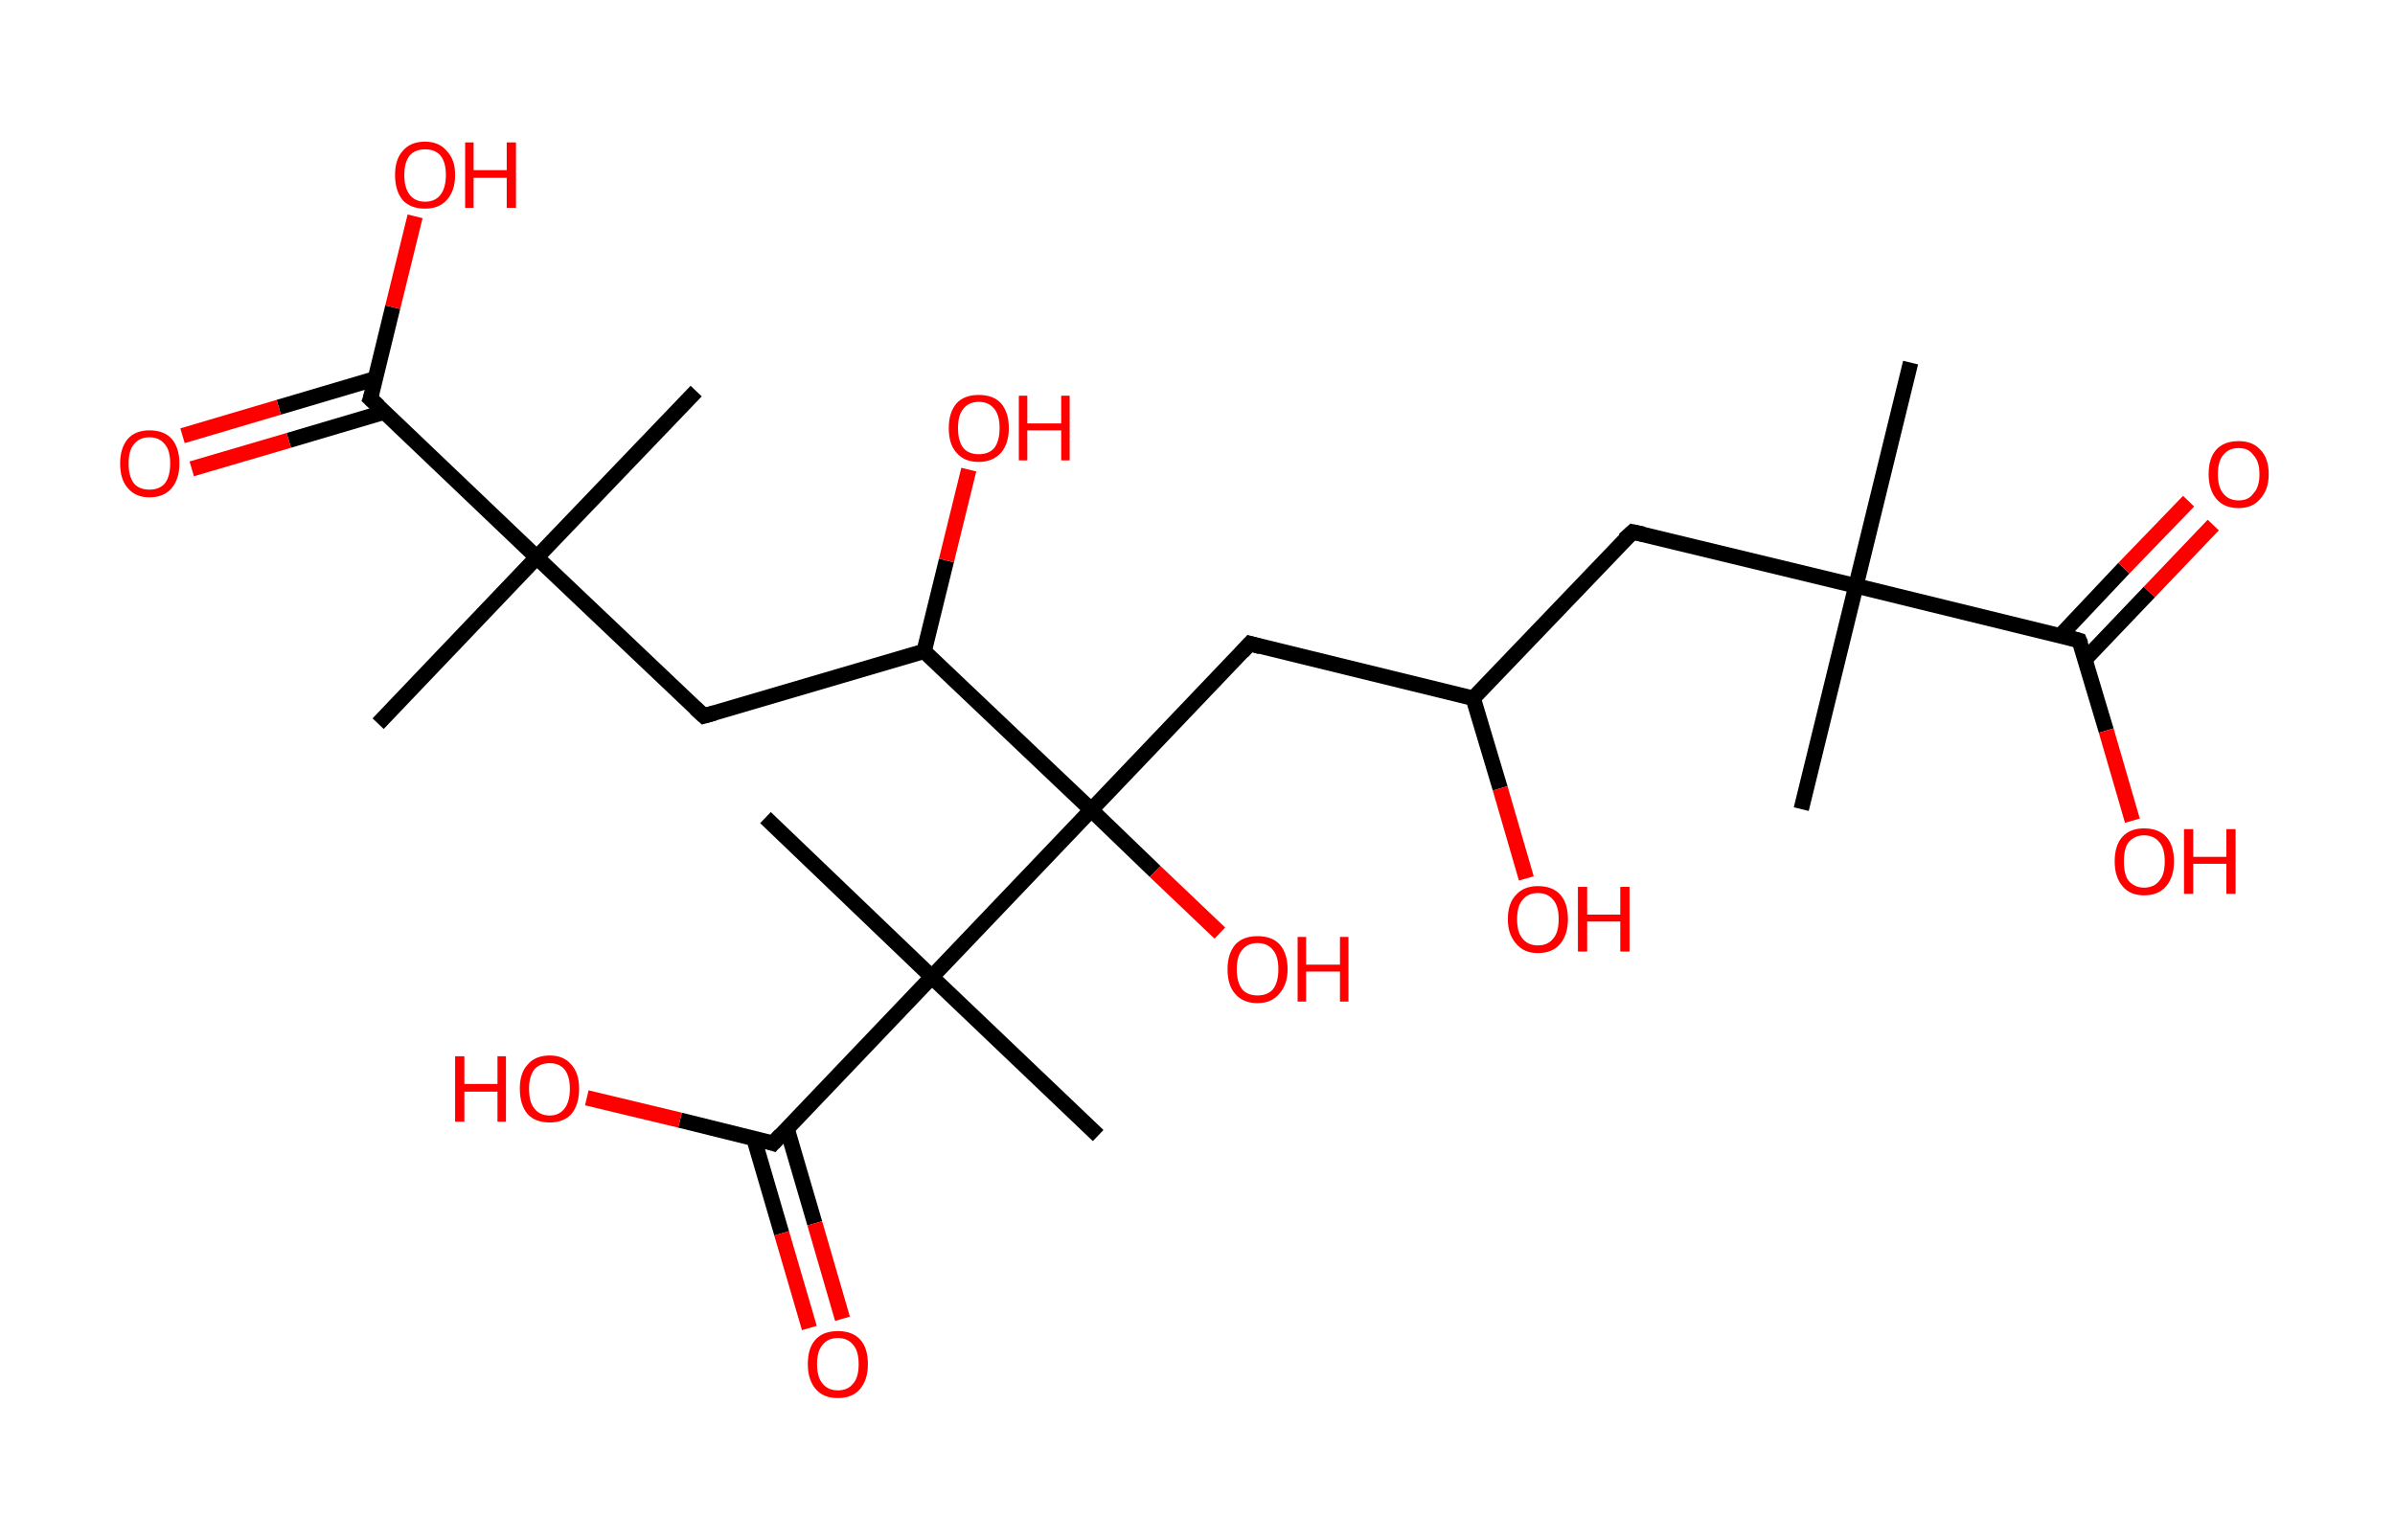 <?xml version='1.0' encoding='ASCII' standalone='yes'?>
<svg xmlns="http://www.w3.org/2000/svg" xmlns:rdkit="http://www.rdkit.org/xml" xmlns:xlink="http://www.w3.org/1999/xlink" version="1.1" baseProfile="full" xml:space="preserve" width="311px" height="200px" viewBox="0 0 311 200">
<!-- END OF HEADER -->
<rect style="opacity:1.0;fill:#FFFFFF;stroke:none" width="311.0" height="200.0" x="0.0" y="0.0"> </rect>
<path class="bond-0 atom-0 atom-1" d="M 248.1,47.1 L 241.0,76.1" style="fill:none;fill-rule:evenodd;stroke:#000000;stroke-width:2.0px;stroke-linecap:butt;stroke-linejoin:miter;stroke-opacity:1"/>
<path class="bond-1 atom-1 atom-2" d="M 241.0,76.1 L 233.9,105.1" style="fill:none;fill-rule:evenodd;stroke:#000000;stroke-width:2.0px;stroke-linecap:butt;stroke-linejoin:miter;stroke-opacity:1"/>
<path class="bond-2 atom-1 atom-3" d="M 241.0,76.1 L 212.0,69.1" style="fill:none;fill-rule:evenodd;stroke:#000000;stroke-width:2.0px;stroke-linecap:butt;stroke-linejoin:miter;stroke-opacity:1"/>
<path class="bond-3 atom-3 atom-4" d="M 212.0,69.1 L 191.3,90.7" style="fill:none;fill-rule:evenodd;stroke:#000000;stroke-width:2.0px;stroke-linecap:butt;stroke-linejoin:miter;stroke-opacity:1"/>
<path class="bond-4 atom-4 atom-5" d="M 191.3,90.7 L 194.8,102.4" style="fill:none;fill-rule:evenodd;stroke:#000000;stroke-width:2.0px;stroke-linecap:butt;stroke-linejoin:miter;stroke-opacity:1"/>
<path class="bond-4 atom-4 atom-5" d="M 194.8,102.4 L 198.2,114.1" style="fill:none;fill-rule:evenodd;stroke:#FF0000;stroke-width:2.0px;stroke-linecap:butt;stroke-linejoin:miter;stroke-opacity:1"/>
<path class="bond-5 atom-4 atom-6" d="M 191.3,90.7 L 162.3,83.6" style="fill:none;fill-rule:evenodd;stroke:#000000;stroke-width:2.0px;stroke-linecap:butt;stroke-linejoin:miter;stroke-opacity:1"/>
<path class="bond-6 atom-6 atom-7" d="M 162.3,83.6 L 141.7,105.2" style="fill:none;fill-rule:evenodd;stroke:#000000;stroke-width:2.0px;stroke-linecap:butt;stroke-linejoin:miter;stroke-opacity:1"/>
<path class="bond-7 atom-7 atom-8" d="M 141.7,105.2 L 150.0,113.2" style="fill:none;fill-rule:evenodd;stroke:#000000;stroke-width:2.0px;stroke-linecap:butt;stroke-linejoin:miter;stroke-opacity:1"/>
<path class="bond-7 atom-7 atom-8" d="M 150.0,113.2 L 158.4,121.2" style="fill:none;fill-rule:evenodd;stroke:#FF0000;stroke-width:2.0px;stroke-linecap:butt;stroke-linejoin:miter;stroke-opacity:1"/>
<path class="bond-8 atom-7 atom-9" d="M 141.7,105.2 L 120.0,84.6" style="fill:none;fill-rule:evenodd;stroke:#000000;stroke-width:2.0px;stroke-linecap:butt;stroke-linejoin:miter;stroke-opacity:1"/>
<path class="bond-9 atom-9 atom-10" d="M 120.0,84.6 L 122.9,72.8" style="fill:none;fill-rule:evenodd;stroke:#000000;stroke-width:2.0px;stroke-linecap:butt;stroke-linejoin:miter;stroke-opacity:1"/>
<path class="bond-9 atom-9 atom-10" d="M 122.9,72.8 L 125.8,61.0" style="fill:none;fill-rule:evenodd;stroke:#FF0000;stroke-width:2.0px;stroke-linecap:butt;stroke-linejoin:miter;stroke-opacity:1"/>
<path class="bond-10 atom-9 atom-11" d="M 120.0,84.6 L 91.4,93.0" style="fill:none;fill-rule:evenodd;stroke:#000000;stroke-width:2.0px;stroke-linecap:butt;stroke-linejoin:miter;stroke-opacity:1"/>
<path class="bond-11 atom-11 atom-12" d="M 91.4,93.0 L 69.7,72.4" style="fill:none;fill-rule:evenodd;stroke:#000000;stroke-width:2.0px;stroke-linecap:butt;stroke-linejoin:miter;stroke-opacity:1"/>
<path class="bond-12 atom-12 atom-13" d="M 69.7,72.4 L 90.4,50.8" style="fill:none;fill-rule:evenodd;stroke:#000000;stroke-width:2.0px;stroke-linecap:butt;stroke-linejoin:miter;stroke-opacity:1"/>
<path class="bond-13 atom-12 atom-14" d="M 69.7,72.4 L 49.1,94.0" style="fill:none;fill-rule:evenodd;stroke:#000000;stroke-width:2.0px;stroke-linecap:butt;stroke-linejoin:miter;stroke-opacity:1"/>
<path class="bond-14 atom-12 atom-15" d="M 69.7,72.4 L 48.1,51.8" style="fill:none;fill-rule:evenodd;stroke:#000000;stroke-width:2.0px;stroke-linecap:butt;stroke-linejoin:miter;stroke-opacity:1"/>
<path class="bond-15 atom-15 atom-16" d="M 48.7,49.2 L 36.2,52.9" style="fill:none;fill-rule:evenodd;stroke:#000000;stroke-width:2.0px;stroke-linecap:butt;stroke-linejoin:miter;stroke-opacity:1"/>
<path class="bond-15 atom-15 atom-16" d="M 36.2,52.9 L 23.7,56.6" style="fill:none;fill-rule:evenodd;stroke:#FF0000;stroke-width:2.0px;stroke-linecap:butt;stroke-linejoin:miter;stroke-opacity:1"/>
<path class="bond-15 atom-15 atom-16" d="M 50.0,53.5 L 37.5,57.2" style="fill:none;fill-rule:evenodd;stroke:#000000;stroke-width:2.0px;stroke-linecap:butt;stroke-linejoin:miter;stroke-opacity:1"/>
<path class="bond-15 atom-15 atom-16" d="M 37.5,57.2 L 24.9,60.9" style="fill:none;fill-rule:evenodd;stroke:#FF0000;stroke-width:2.0px;stroke-linecap:butt;stroke-linejoin:miter;stroke-opacity:1"/>
<path class="bond-16 atom-15 atom-17" d="M 48.1,51.8 L 51.0,39.9" style="fill:none;fill-rule:evenodd;stroke:#000000;stroke-width:2.0px;stroke-linecap:butt;stroke-linejoin:miter;stroke-opacity:1"/>
<path class="bond-16 atom-15 atom-17" d="M 51.0,39.9 L 53.9,28.1" style="fill:none;fill-rule:evenodd;stroke:#FF0000;stroke-width:2.0px;stroke-linecap:butt;stroke-linejoin:miter;stroke-opacity:1"/>
<path class="bond-17 atom-7 atom-18" d="M 141.7,105.2 L 121.0,126.9" style="fill:none;fill-rule:evenodd;stroke:#000000;stroke-width:2.0px;stroke-linecap:butt;stroke-linejoin:miter;stroke-opacity:1"/>
<path class="bond-18 atom-18 atom-19" d="M 121.0,126.9 L 99.4,106.2" style="fill:none;fill-rule:evenodd;stroke:#000000;stroke-width:2.0px;stroke-linecap:butt;stroke-linejoin:miter;stroke-opacity:1"/>
<path class="bond-19 atom-18 atom-20" d="M 121.0,126.9 L 142.6,147.5" style="fill:none;fill-rule:evenodd;stroke:#000000;stroke-width:2.0px;stroke-linecap:butt;stroke-linejoin:miter;stroke-opacity:1"/>
<path class="bond-20 atom-18 atom-21" d="M 121.0,126.9 L 100.4,148.5" style="fill:none;fill-rule:evenodd;stroke:#000000;stroke-width:2.0px;stroke-linecap:butt;stroke-linejoin:miter;stroke-opacity:1"/>
<path class="bond-21 atom-21 atom-22" d="M 97.9,147.9 L 101.5,160.2" style="fill:none;fill-rule:evenodd;stroke:#000000;stroke-width:2.0px;stroke-linecap:butt;stroke-linejoin:miter;stroke-opacity:1"/>
<path class="bond-21 atom-21 atom-22" d="M 101.5,160.2 L 105.1,172.5" style="fill:none;fill-rule:evenodd;stroke:#FF0000;stroke-width:2.0px;stroke-linecap:butt;stroke-linejoin:miter;stroke-opacity:1"/>
<path class="bond-21 atom-21 atom-22" d="M 102.2,146.6 L 105.8,158.9" style="fill:none;fill-rule:evenodd;stroke:#000000;stroke-width:2.0px;stroke-linecap:butt;stroke-linejoin:miter;stroke-opacity:1"/>
<path class="bond-21 atom-21 atom-22" d="M 105.8,158.9 L 109.4,171.3" style="fill:none;fill-rule:evenodd;stroke:#FF0000;stroke-width:2.0px;stroke-linecap:butt;stroke-linejoin:miter;stroke-opacity:1"/>
<path class="bond-22 atom-21 atom-23" d="M 100.4,148.5 L 88.3,145.5" style="fill:none;fill-rule:evenodd;stroke:#000000;stroke-width:2.0px;stroke-linecap:butt;stroke-linejoin:miter;stroke-opacity:1"/>
<path class="bond-22 atom-21 atom-23" d="M 88.3,145.5 L 76.2,142.6" style="fill:none;fill-rule:evenodd;stroke:#FF0000;stroke-width:2.0px;stroke-linecap:butt;stroke-linejoin:miter;stroke-opacity:1"/>
<path class="bond-23 atom-1 atom-24" d="M 241.0,76.1 L 270.0,83.2" style="fill:none;fill-rule:evenodd;stroke:#000000;stroke-width:2.0px;stroke-linecap:butt;stroke-linejoin:miter;stroke-opacity:1"/>
<path class="bond-24 atom-24 atom-25" d="M 270.8,85.6 L 279.1,76.9" style="fill:none;fill-rule:evenodd;stroke:#000000;stroke-width:2.0px;stroke-linecap:butt;stroke-linejoin:miter;stroke-opacity:1"/>
<path class="bond-24 atom-24 atom-25" d="M 279.1,76.9 L 287.4,68.2" style="fill:none;fill-rule:evenodd;stroke:#FF0000;stroke-width:2.0px;stroke-linecap:butt;stroke-linejoin:miter;stroke-opacity:1"/>
<path class="bond-24 atom-24 atom-25" d="M 267.5,82.6 L 275.8,73.8" style="fill:none;fill-rule:evenodd;stroke:#000000;stroke-width:2.0px;stroke-linecap:butt;stroke-linejoin:miter;stroke-opacity:1"/>
<path class="bond-24 atom-24 atom-25" d="M 275.8,73.8 L 284.2,65.1" style="fill:none;fill-rule:evenodd;stroke:#FF0000;stroke-width:2.0px;stroke-linecap:butt;stroke-linejoin:miter;stroke-opacity:1"/>
<path class="bond-25 atom-24 atom-26" d="M 270.0,83.2 L 273.5,94.9" style="fill:none;fill-rule:evenodd;stroke:#000000;stroke-width:2.0px;stroke-linecap:butt;stroke-linejoin:miter;stroke-opacity:1"/>
<path class="bond-25 atom-24 atom-26" d="M 273.5,94.9 L 276.9,106.6" style="fill:none;fill-rule:evenodd;stroke:#FF0000;stroke-width:2.0px;stroke-linecap:butt;stroke-linejoin:miter;stroke-opacity:1"/>
<path d="M 213.4,69.4 L 212.0,69.1 L 210.9,70.1" style="fill:none;stroke:#000000;stroke-width:2.0px;stroke-linecap:butt;stroke-linejoin:miter;stroke-opacity:1;"/>
<path d="M 163.7,84.0 L 162.3,83.6 L 161.3,84.7" style="fill:none;stroke:#000000;stroke-width:2.0px;stroke-linecap:butt;stroke-linejoin:miter;stroke-opacity:1;"/>
<path d="M 92.8,92.6 L 91.4,93.0 L 90.3,92.0" style="fill:none;stroke:#000000;stroke-width:2.0px;stroke-linecap:butt;stroke-linejoin:miter;stroke-opacity:1;"/>
<path d="M 49.2,52.8 L 48.1,51.8 L 48.3,51.2" style="fill:none;stroke:#000000;stroke-width:2.0px;stroke-linecap:butt;stroke-linejoin:miter;stroke-opacity:1;"/>
<path d="M 101.4,147.4 L 100.4,148.5 L 99.8,148.3" style="fill:none;stroke:#000000;stroke-width:2.0px;stroke-linecap:butt;stroke-linejoin:miter;stroke-opacity:1;"/>
<path d="M 268.6,82.8 L 270.0,83.2 L 270.2,83.7" style="fill:none;stroke:#000000;stroke-width:2.0px;stroke-linecap:butt;stroke-linejoin:miter;stroke-opacity:1;"/>
<path class="atom-5" d="M 195.8 119.4 Q 195.8 117.3, 196.9 116.2 Q 197.9 115.1, 199.7 115.1 Q 201.6 115.1, 202.6 116.2 Q 203.6 117.3, 203.6 119.4 Q 203.6 121.4, 202.6 122.6 Q 201.6 123.8, 199.7 123.8 Q 197.9 123.8, 196.9 122.6 Q 195.8 121.4, 195.8 119.4 M 199.7 122.8 Q 201.0 122.8, 201.7 121.9 Q 202.4 121.1, 202.4 119.4 Q 202.4 117.7, 201.7 116.9 Q 201.0 116.0, 199.7 116.0 Q 198.4 116.0, 197.7 116.9 Q 197.0 117.7, 197.0 119.4 Q 197.0 121.1, 197.7 121.9 Q 198.4 122.8, 199.7 122.8 " fill="#FF0000"/>
<path class="atom-5" d="M 204.9 115.2 L 206.1 115.2 L 206.1 118.8 L 210.4 118.8 L 210.4 115.2 L 211.6 115.2 L 211.6 123.6 L 210.4 123.6 L 210.4 119.7 L 206.1 119.7 L 206.1 123.6 L 204.9 123.6 L 204.9 115.2 " fill="#FF0000"/>
<path class="atom-8" d="M 159.4 125.9 Q 159.4 123.9, 160.4 122.7 Q 161.4 121.6, 163.3 121.6 Q 165.2 121.6, 166.2 122.7 Q 167.2 123.9, 167.2 125.9 Q 167.2 127.9, 166.1 129.1 Q 165.1 130.3, 163.3 130.3 Q 161.4 130.3, 160.4 129.1 Q 159.4 128.0, 159.4 125.9 M 163.3 129.3 Q 164.6 129.3, 165.3 128.5 Q 166.0 127.6, 166.0 125.9 Q 166.0 124.2, 165.3 123.4 Q 164.6 122.5, 163.3 122.5 Q 162.0 122.5, 161.3 123.4 Q 160.6 124.2, 160.6 125.9 Q 160.6 127.6, 161.3 128.5 Q 162.0 129.3, 163.3 129.3 " fill="#FF0000"/>
<path class="atom-8" d="M 168.5 121.7 L 169.6 121.7 L 169.6 125.3 L 174.0 125.3 L 174.0 121.7 L 175.1 121.7 L 175.1 130.1 L 174.0 130.1 L 174.0 126.2 L 169.6 126.2 L 169.6 130.1 L 168.5 130.1 L 168.5 121.7 " fill="#FF0000"/>
<path class="atom-10" d="M 123.2 55.6 Q 123.2 53.6, 124.2 52.4 Q 125.2 51.3, 127.1 51.3 Q 129.0 51.3, 130.0 52.4 Q 131.0 53.6, 131.0 55.6 Q 131.0 57.6, 130.0 58.8 Q 128.9 60.0, 127.1 60.0 Q 125.2 60.0, 124.2 58.8 Q 123.2 57.7, 123.2 55.6 M 127.1 59.0 Q 128.4 59.0, 129.1 58.2 Q 129.8 57.3, 129.8 55.6 Q 129.8 53.9, 129.1 53.1 Q 128.4 52.2, 127.1 52.2 Q 125.8 52.2, 125.1 53.1 Q 124.4 53.9, 124.4 55.6 Q 124.4 57.3, 125.1 58.2 Q 125.8 59.0, 127.1 59.0 " fill="#FF0000"/>
<path class="atom-10" d="M 132.3 51.4 L 133.4 51.4 L 133.4 55.0 L 137.8 55.0 L 137.8 51.4 L 138.9 51.4 L 138.9 59.8 L 137.8 59.8 L 137.8 55.9 L 133.4 55.9 L 133.4 59.8 L 132.3 59.8 L 132.3 51.4 " fill="#FF0000"/>
<path class="atom-16" d="M 15.6 60.2 Q 15.6 58.2, 16.6 57.0 Q 17.6 55.9, 19.4 55.9 Q 21.3 55.9, 22.3 57.0 Q 23.3 58.2, 23.3 60.2 Q 23.3 62.2, 22.3 63.4 Q 21.3 64.6, 19.4 64.6 Q 17.6 64.6, 16.6 63.4 Q 15.6 62.3, 15.6 60.2 M 19.4 63.6 Q 20.7 63.6, 21.4 62.8 Q 22.1 61.9, 22.1 60.2 Q 22.1 58.5, 21.4 57.7 Q 20.7 56.8, 19.4 56.8 Q 18.1 56.8, 17.4 57.7 Q 16.7 58.5, 16.7 60.2 Q 16.7 61.9, 17.4 62.8 Q 18.1 63.6, 19.4 63.6 " fill="#FF0000"/>
<path class="atom-17" d="M 51.3 22.7 Q 51.3 20.7, 52.3 19.6 Q 53.3 18.4, 55.2 18.4 Q 57.0 18.4, 58.0 19.6 Q 59.1 20.7, 59.1 22.7 Q 59.1 24.8, 58.0 26.0 Q 57.0 27.1, 55.2 27.1 Q 53.3 27.1, 52.3 26.0 Q 51.3 24.8, 51.3 22.7 M 55.2 26.2 Q 56.5 26.2, 57.2 25.3 Q 57.9 24.4, 57.9 22.7 Q 57.9 21.1, 57.2 20.2 Q 56.5 19.4, 55.2 19.4 Q 53.9 19.4, 53.2 20.2 Q 52.5 21.1, 52.5 22.7 Q 52.5 24.4, 53.2 25.3 Q 53.9 26.2, 55.2 26.2 " fill="#FF0000"/>
<path class="atom-17" d="M 60.4 18.5 L 61.5 18.5 L 61.5 22.1 L 65.8 22.1 L 65.8 18.5 L 67.0 18.5 L 67.0 27.0 L 65.8 27.0 L 65.8 23.1 L 61.5 23.1 L 61.5 27.0 L 60.4 27.0 L 60.4 18.5 " fill="#FF0000"/>
<path class="atom-22" d="M 104.9 177.2 Q 104.9 175.1, 105.9 174.0 Q 106.9 172.9, 108.8 172.9 Q 110.7 172.9, 111.7 174.0 Q 112.7 175.1, 112.7 177.2 Q 112.7 179.2, 111.7 180.4 Q 110.7 181.6, 108.8 181.6 Q 106.9 181.6, 105.9 180.4 Q 104.9 179.2, 104.9 177.2 M 108.8 180.6 Q 110.1 180.6, 110.8 179.7 Q 111.5 178.9, 111.5 177.2 Q 111.5 175.5, 110.8 174.7 Q 110.1 173.8, 108.8 173.8 Q 107.5 173.8, 106.8 174.7 Q 106.1 175.5, 106.1 177.2 Q 106.1 178.9, 106.8 179.7 Q 107.5 180.6, 108.8 180.6 " fill="#FF0000"/>
<path class="atom-23" d="M 59.1 137.2 L 60.3 137.2 L 60.3 140.8 L 64.6 140.8 L 64.6 137.2 L 65.7 137.2 L 65.7 145.7 L 64.6 145.7 L 64.6 141.8 L 60.3 141.8 L 60.3 145.7 L 59.1 145.7 L 59.1 137.2 " fill="#FF0000"/>
<path class="atom-23" d="M 67.5 141.4 Q 67.5 139.4, 68.5 138.3 Q 69.5 137.1, 71.4 137.1 Q 73.2 137.1, 74.2 138.3 Q 75.2 139.4, 75.2 141.4 Q 75.2 143.5, 74.2 144.7 Q 73.2 145.8, 71.4 145.8 Q 69.5 145.8, 68.5 144.7 Q 67.5 143.5, 67.5 141.4 M 71.4 144.9 Q 72.6 144.9, 73.3 144.0 Q 74.0 143.1, 74.0 141.4 Q 74.0 139.8, 73.3 138.9 Q 72.6 138.1, 71.4 138.1 Q 70.1 138.1, 69.4 138.9 Q 68.7 139.8, 68.7 141.4 Q 68.7 143.2, 69.4 144.0 Q 70.1 144.9, 71.4 144.9 " fill="#FF0000"/>
<path class="atom-25" d="M 286.8 61.6 Q 286.8 59.5, 287.8 58.4 Q 288.8 57.3, 290.7 57.3 Q 292.5 57.3, 293.5 58.4 Q 294.6 59.5, 294.6 61.6 Q 294.6 63.6, 293.5 64.8 Q 292.5 66.0, 290.7 66.0 Q 288.8 66.0, 287.8 64.8 Q 286.8 63.6, 286.8 61.6 M 290.7 65.0 Q 292.0 65.0, 292.6 64.1 Q 293.4 63.3, 293.4 61.6 Q 293.4 59.9, 292.6 59.1 Q 292.0 58.2, 290.7 58.2 Q 289.4 58.2, 288.7 59.1 Q 288.0 59.9, 288.0 61.6 Q 288.0 63.3, 288.7 64.1 Q 289.4 65.0, 290.7 65.0 " fill="#FF0000"/>
<path class="atom-26" d="M 274.6 111.9 Q 274.6 109.8, 275.6 108.7 Q 276.6 107.6, 278.4 107.6 Q 280.3 107.6, 281.3 108.7 Q 282.3 109.8, 282.3 111.9 Q 282.3 113.9, 281.3 115.1 Q 280.3 116.3, 278.4 116.3 Q 276.6 116.3, 275.6 115.1 Q 274.6 113.9, 274.6 111.9 M 278.4 115.3 Q 279.7 115.3, 280.4 114.4 Q 281.1 113.6, 281.1 111.9 Q 281.1 110.2, 280.4 109.4 Q 279.7 108.5, 278.4 108.5 Q 277.2 108.5, 276.4 109.4 Q 275.8 110.2, 275.8 111.9 Q 275.8 113.6, 276.4 114.4 Q 277.2 115.3, 278.4 115.3 " fill="#FF0000"/>
<path class="atom-26" d="M 283.6 107.7 L 284.8 107.7 L 284.8 111.3 L 289.1 111.3 L 289.1 107.7 L 290.3 107.7 L 290.3 116.1 L 289.1 116.1 L 289.1 112.2 L 284.8 112.2 L 284.8 116.1 L 283.6 116.1 L 283.6 107.7 " fill="#FF0000"/>
</svg>

